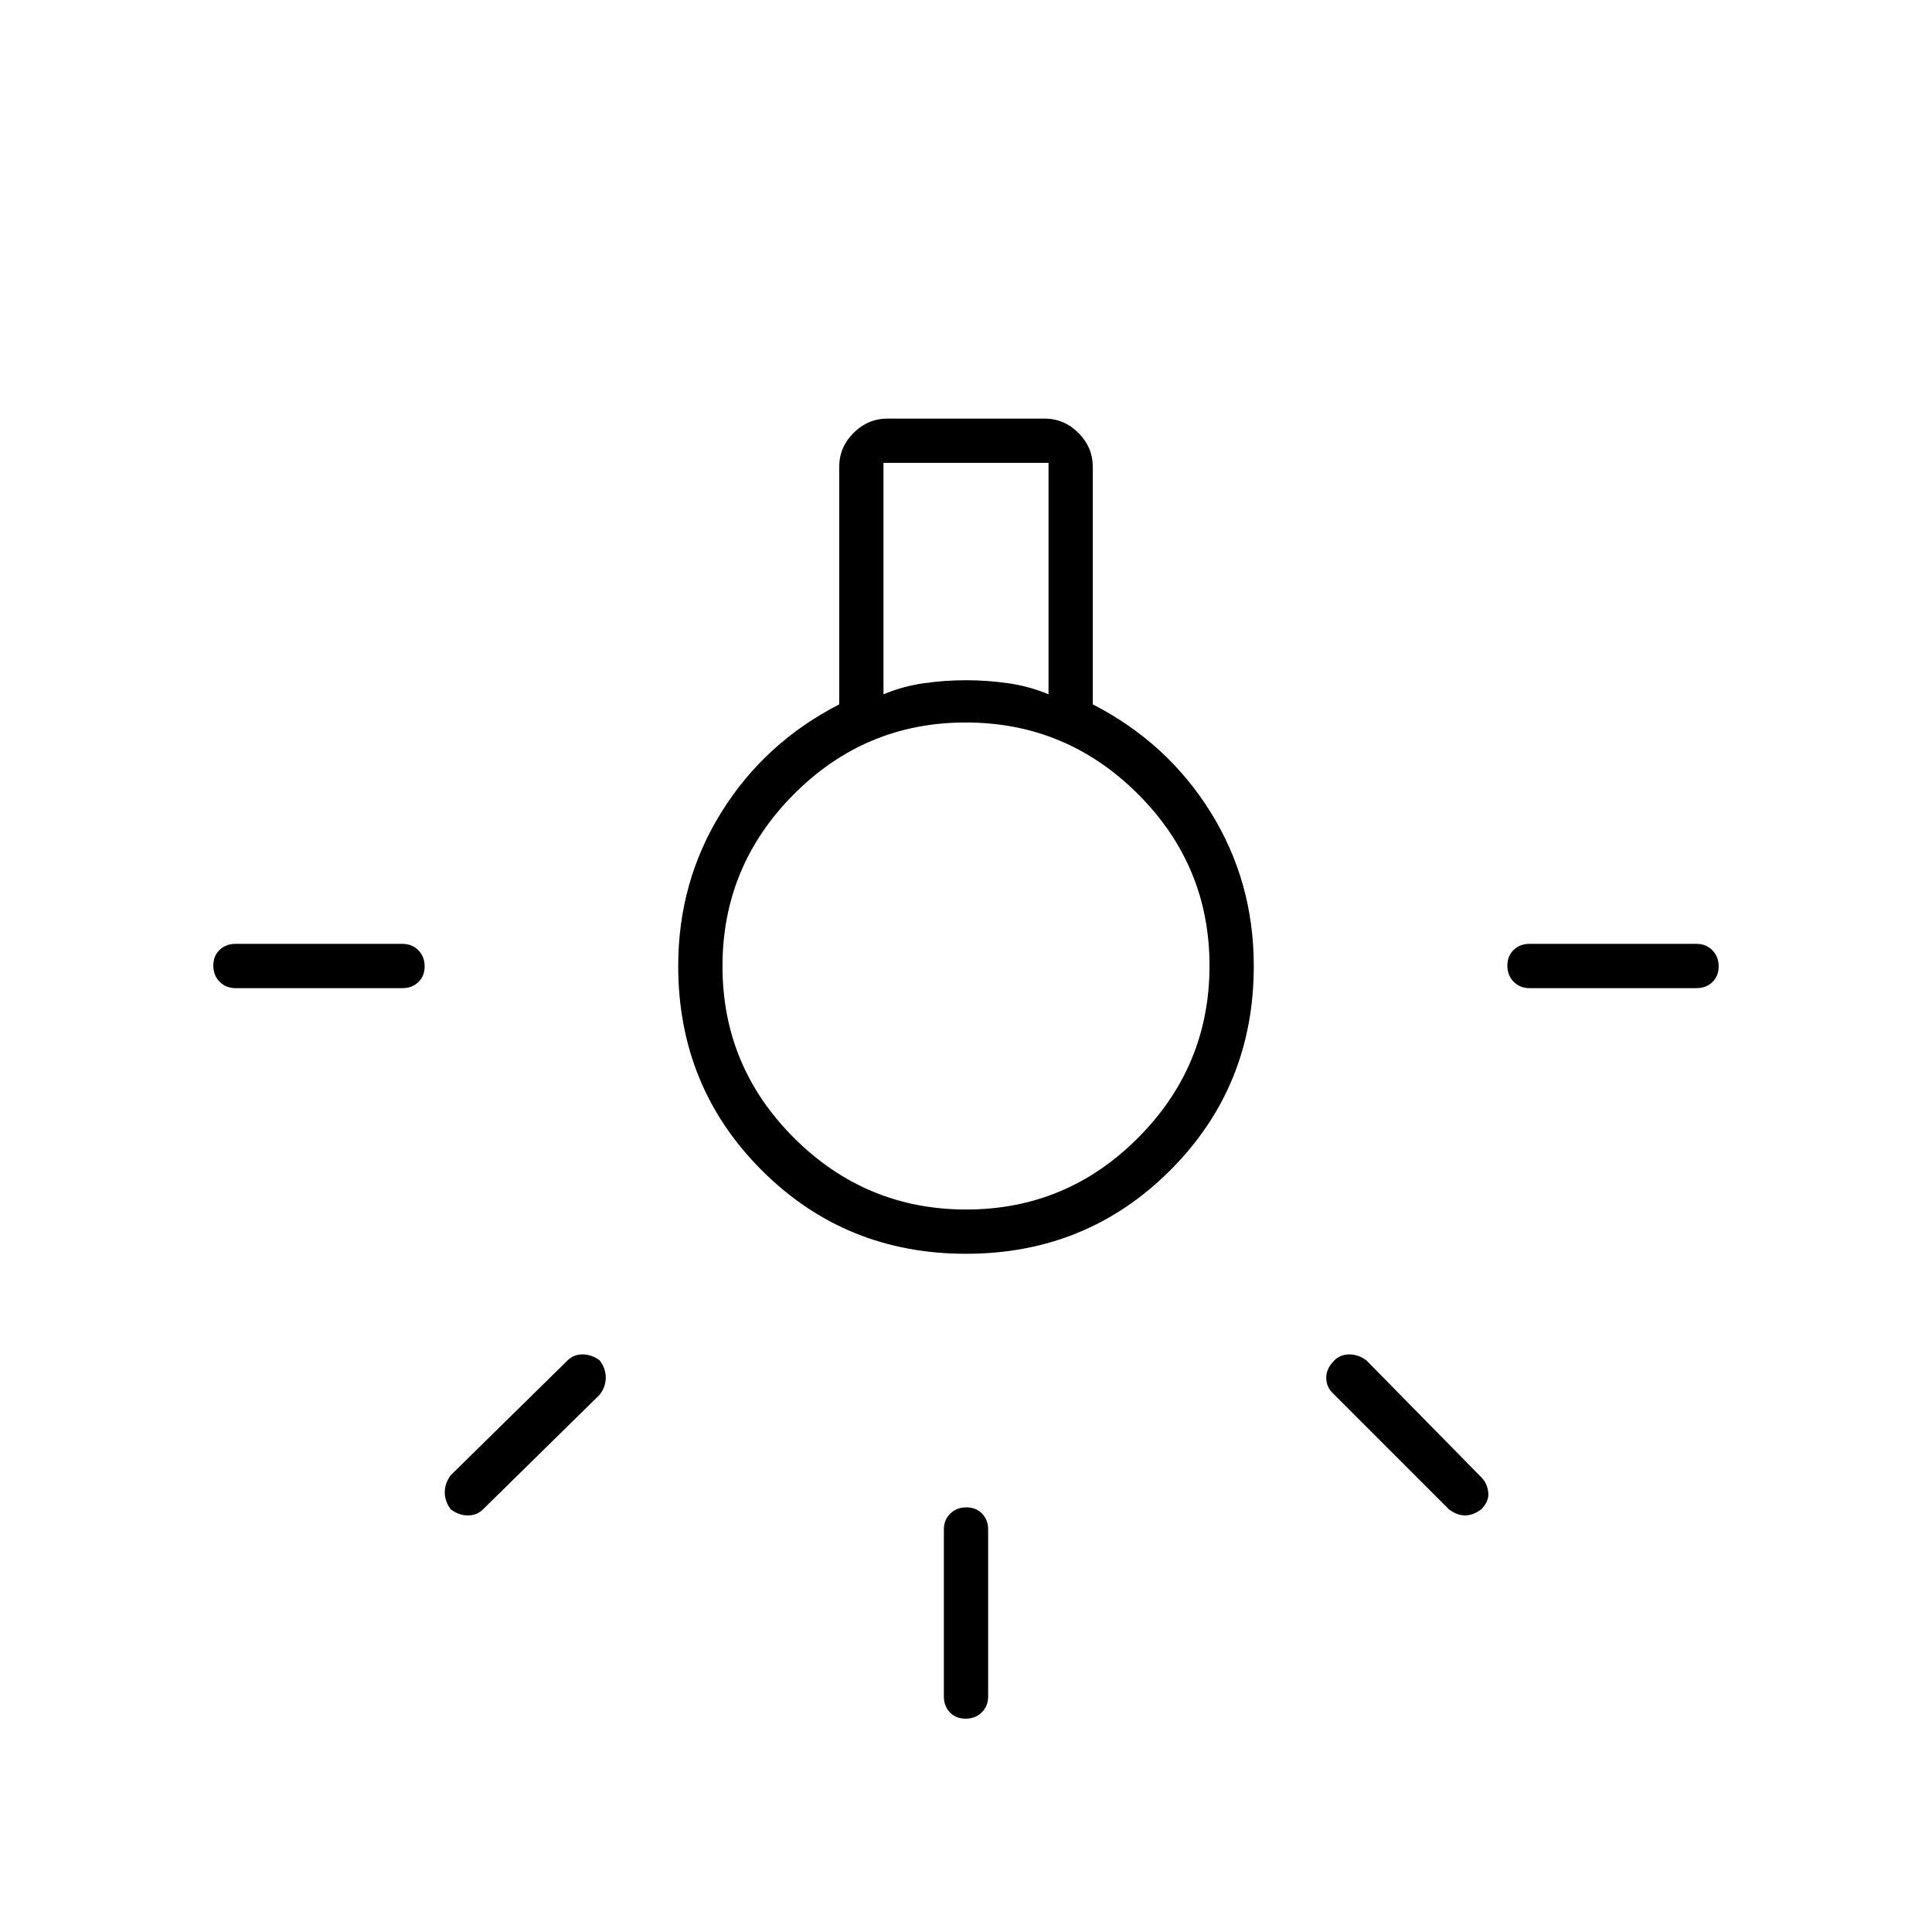 <svg xmlns="http://www.w3.org/2000/svg" width="48" height="48" viewBox="0 -960 960 960"><path d="M469-117v-83q0-4.75 3.175-7.875 3.176-3.125 8-3.125 4.825 0 7.825 3.125t3 7.875v83q0 4.75-3.175 7.875-3.176 3.125-8 3.125-4.825 0-7.825-3.125T469-117ZM117-491h83q4.75 0 7.875 3.175 3.125 3.176 3.125 8 0 4.825-3.125 7.825T200-469h-83q-4.75 0-7.875-3.175-3.125-3.176-3.125-8 0-4.825 3.125-7.825t7.875-3Zm643 0h83q4.75 0 7.875 3.175 3.125 3.176 3.125 8 0 4.825-3.125 7.825T843-469h-83q-4.75 0-7.875-3.175-3.125-3.176-3.125-8 0-4.825 3.125-7.825t7.875-3Zm-40 281-58-58q-3-3-3-7.5t4-8.5q3-3 7.5-3t8.5 3l57 58q3 3 3.5 7.5T736-210q-4 3-8 3t-8-3Zm-496-17 58-57q3-3 7.5-3t8.5 3q3 4 3 8.5t-3 8.5l-58 57q-3 3-7.5 3t-8.5-3q-3-4-3-8.5t3-8.5Zm256-110q-60 0-101.5-41.5T337-480q0-42 21.5-76.5T417-610v-118q0-9.75 7.125-16.875T441-752h78q9.75 0 16.875 7.125T543-728v118q37 19 58.5 53.5T623-480q0 60-41.5 101.5T480-337Zm-41-278q9.5-4 20-5.5t21-1.5q10.5 0 21 1.5t20 5.5v-115h-82v115Zm41.118 256Q530-359 565.5-394.618q35.5-35.617 35.5-85.5Q601-530 565.382-565.5q-35.617-35.5-85.5-35.5Q430-601 394.5-565.382q-35.5 35.617-35.5 85.5Q359-430 394.618-394.5q35.617 35.5 85.5 35.5ZM480-480Z"/></svg>